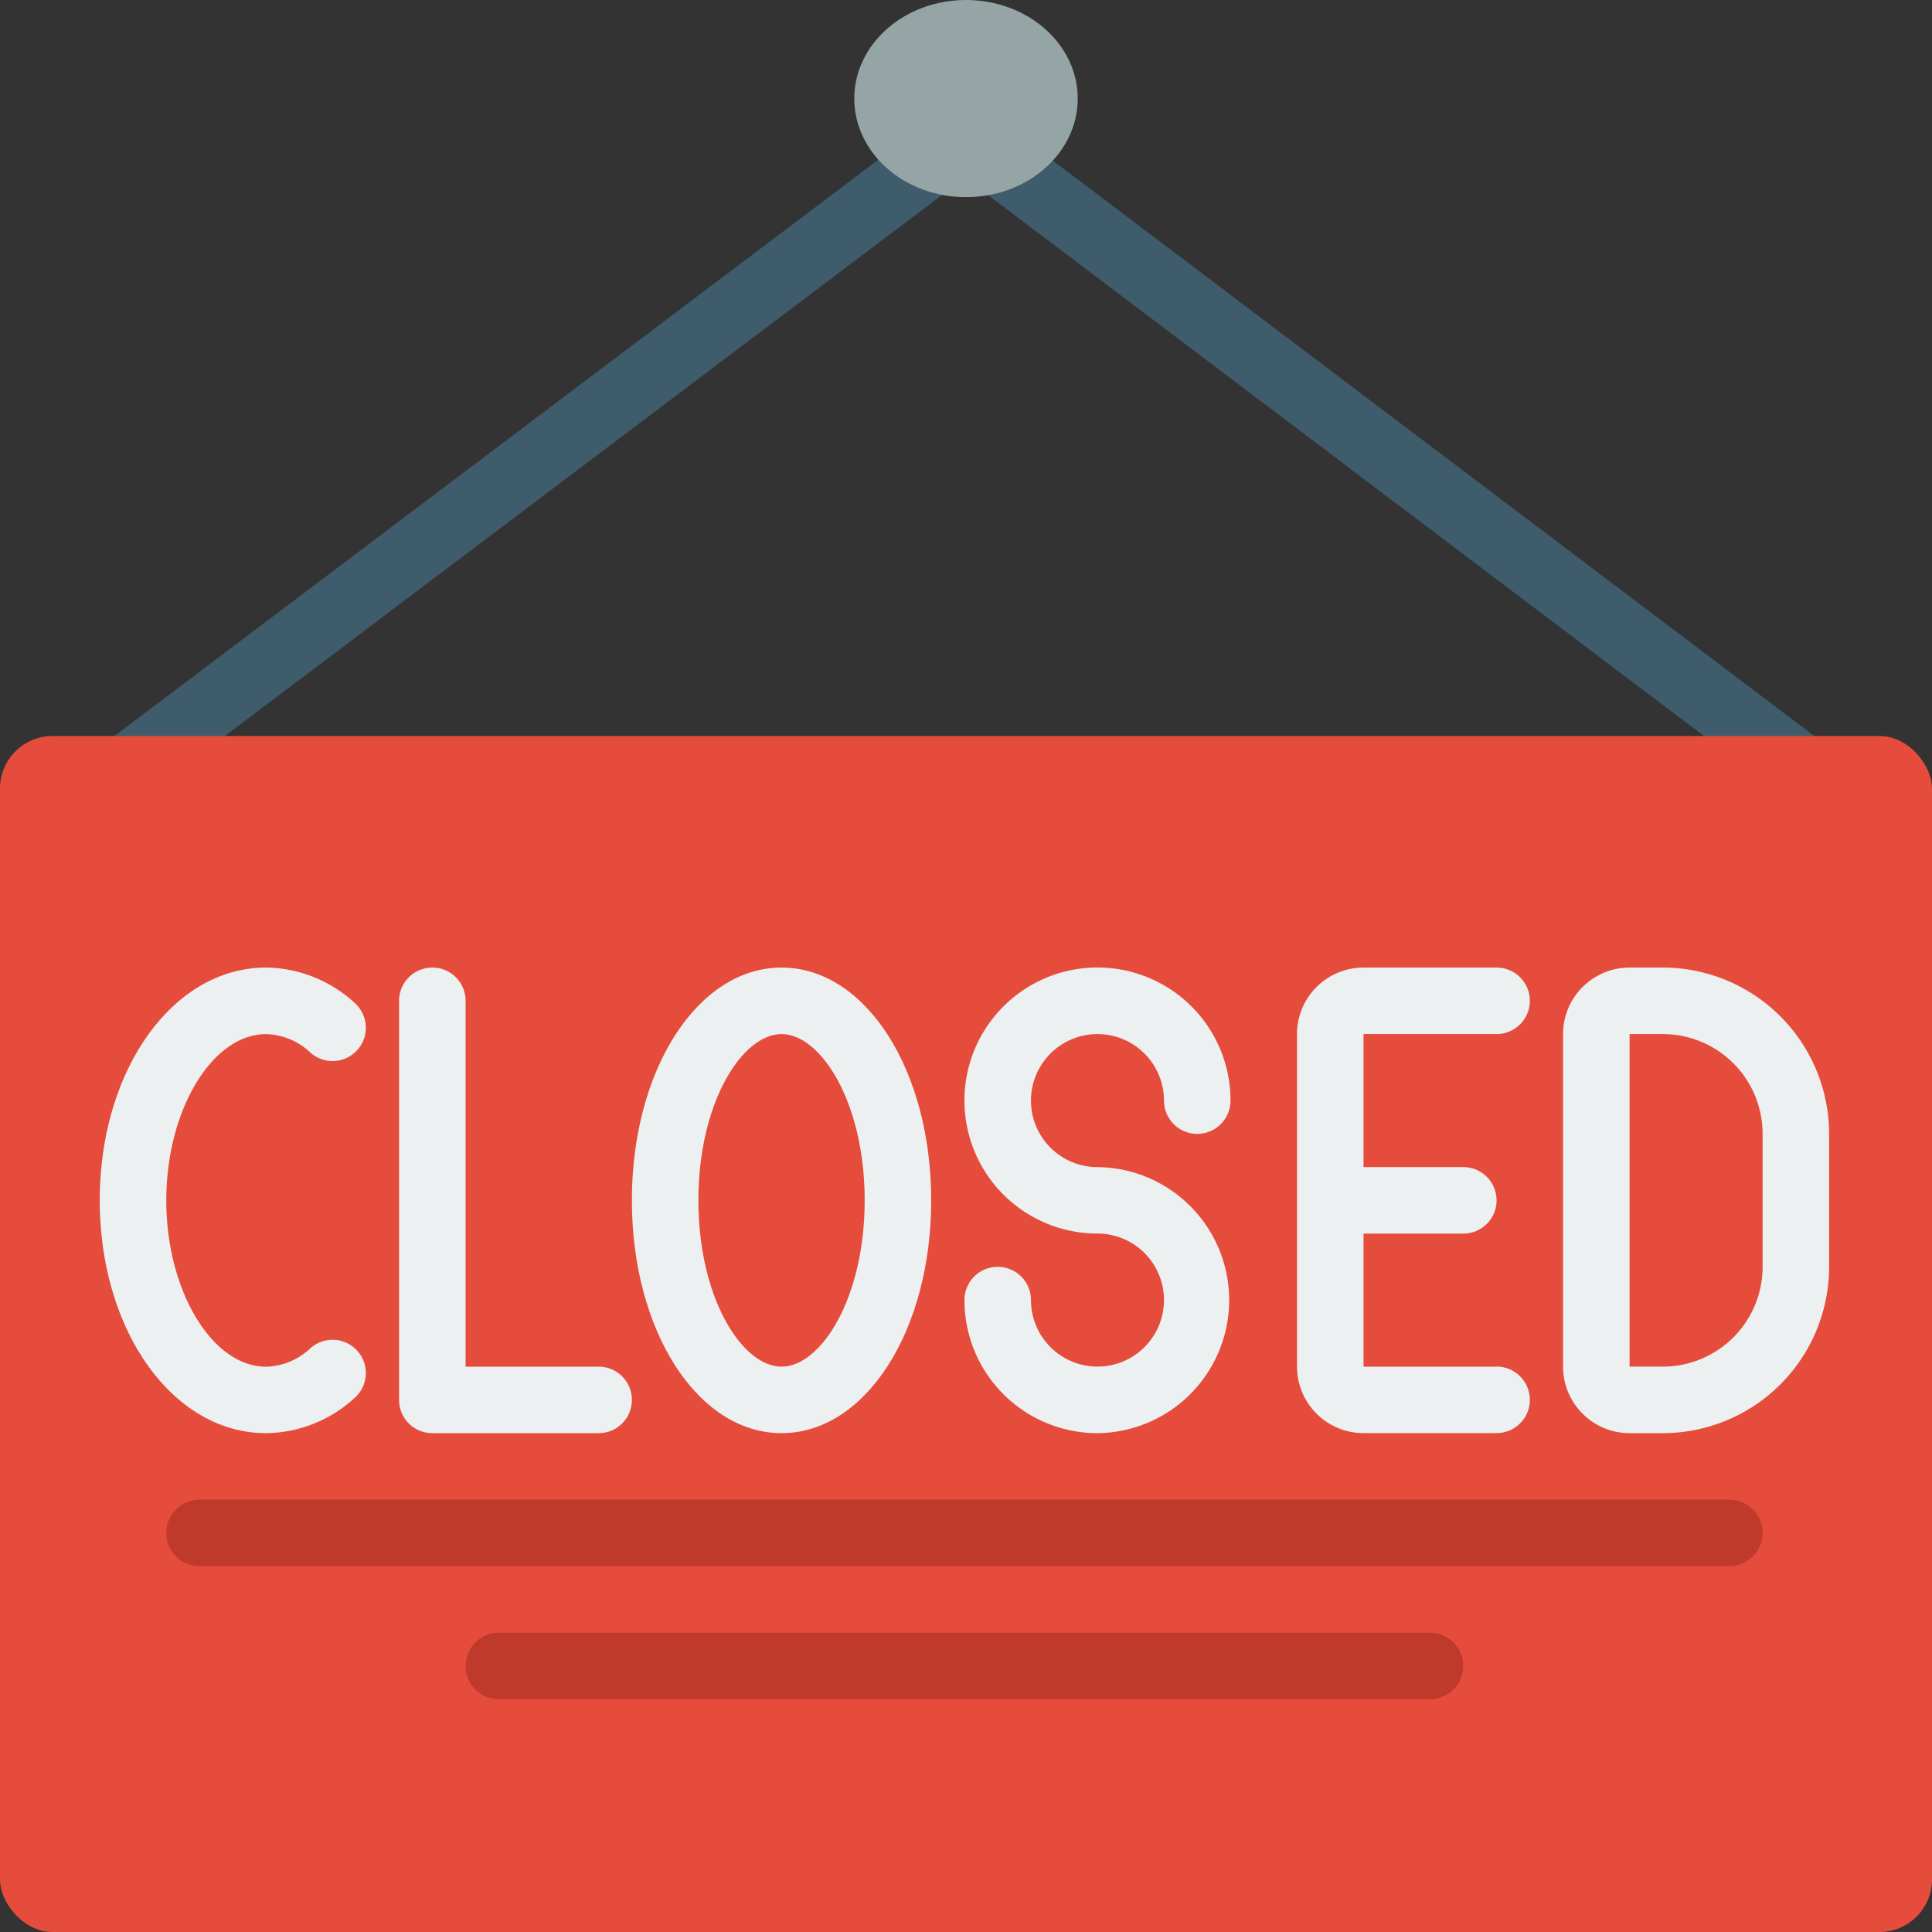 <svg xmlns="http://www.w3.org/2000/svg" width="147" height="147" viewBox="0 0 147 147">
  <rect x="0" y="0" width="147" height="147" fill="#333333" stroke="none"/>
  <g id="Grupo_1066787" data-name="Grupo 1066787" transform="translate(-453 -11691)">
    <g id="Page-1" transform="translate(453 11691)">
      <g id="_013---Closed" data-name="013---Closed">
        <path id="Rectangle-path" d="M0,0H5.061V82.449H0Z" transform="translate(71.889 12.355) rotate(-52.924)" fill="#3f5c6c"/>
        <path id="Rectangle-path-2" data-name="Rectangle-path" d="M0,0H84.491V5.061H0Z" transform="translate(6.06 57.996) rotate(-37.03)" fill="#3f5c6c"/>
        <rect id="Rectangle-path-3" data-name="Rectangle-path" width="147" height="91" rx="4" transform="translate(0 56)" fill="#e64c3c"/>
        <g id="Grupo_1015809" data-name="Grupo 1015809" transform="translate(7.591 73.619)">
          <path id="Shape" d="M15.652,64.426C8.567,64.426,3,56.645,3,46.713S8.567,29,15.652,29a10.122,10.122,0,0,1,6.733,2.682,2.53,2.53,0,1,1-3.345,3.8,5.086,5.086,0,0,0-3.388-1.417c-4.114,0-7.591,5.795-7.591,12.652s3.477,12.652,7.591,12.652a5.086,5.086,0,0,0,3.388-1.417,2.53,2.53,0,1,1,3.345,3.8A10.122,10.122,0,0,1,15.652,64.426Z" transform="translate(-3 -29)" fill="#ecf0f1"/>
          <path id="Shape-2" data-name="Shape" d="M30.387,64.426C24,64.426,19,56.645,19,46.713S24,29,30.387,29s11.387,7.781,11.387,17.713S36.771,64.426,30.387,64.426Zm0-30.365c-2.993,0-6.326,5.195-6.326,12.652s3.333,12.652,6.326,12.652,6.326-5.195,6.326-12.652S33.38,34.061,30.387,34.061Z" transform="translate(21.487 -29)" fill="#ecf0f1"/>
          <path id="Shape-3" data-name="Shape" d="M27.183,64.426H14.53A2.53,2.53,0,0,1,12,61.9V31.53a2.53,2.53,0,1,1,5.061,0V59.365H27.183a2.53,2.53,0,0,1,0,5.061Z" transform="translate(10.774 -29)" fill="#ecf0f1"/>
          <path id="Shape-4" data-name="Shape" d="M39.122,64.426A10.122,10.122,0,0,1,29,54.3a2.53,2.53,0,1,1,5.061,0,5.061,5.061,0,1,0,5.061-5.061A10.122,10.122,0,1,1,49.243,39.122a2.53,2.53,0,0,1-5.061,0,5.061,5.061,0,1,0-5.061,5.061,10.122,10.122,0,0,1,0,20.243Z" transform="translate(36.791 -29)" fill="#ecf0f1"/>
          <path id="Shape-5" data-name="Shape" d="M54.183,59.365H44.061V49.243h7.591a2.53,2.53,0,1,0,0-5.061H44.061V34.061H54.183a2.53,2.53,0,1,0,0-5.061H44.061A5.061,5.061,0,0,0,39,34.061v25.3a5.061,5.061,0,0,0,5.061,5.061H54.183a2.53,2.53,0,1,0,0-5.061Z" transform="translate(52.095 -29)" fill="#ecf0f1"/>
          <path id="Shape-6" data-name="Shape" d="M54.591,64.426h-2.53A5.061,5.061,0,0,1,47,59.365v-25.3A5.061,5.061,0,0,1,52.061,29h2.53A12.667,12.667,0,0,1,67.243,41.652V51.774A12.667,12.667,0,0,1,54.591,64.426Zm-2.53-30.365v25.3h2.53a7.591,7.591,0,0,0,7.591-7.591V41.652a7.591,7.591,0,0,0-7.591-7.591Z" transform="translate(64.338 -29)" fill="#ecf0f1"/>
        </g>
        <path id="Shape-7" data-name="Shape" d="M123.93,50.061H7.53A2.53,2.53,0,1,1,7.53,45h116.4a2.53,2.53,0,0,1,0,5.061Z" transform="translate(7.652 69.105)" fill="#c03a2b"/>
        <path id="Shape-8" data-name="Shape" d="M87.382,54.061H16.53a2.53,2.53,0,1,1,0-5.061H87.382a2.53,2.53,0,0,1,0,5.061Z" transform="translate(21.426 75.227)" fill="#c03a2b"/>
        <ellipse id="Oval" cx="8.5" cy="7.5" rx="8.5" ry="7.5" transform="translate(65 0)" fill="#95a5a5"/>
      </g>
    </g>
  </g>
</svg>
